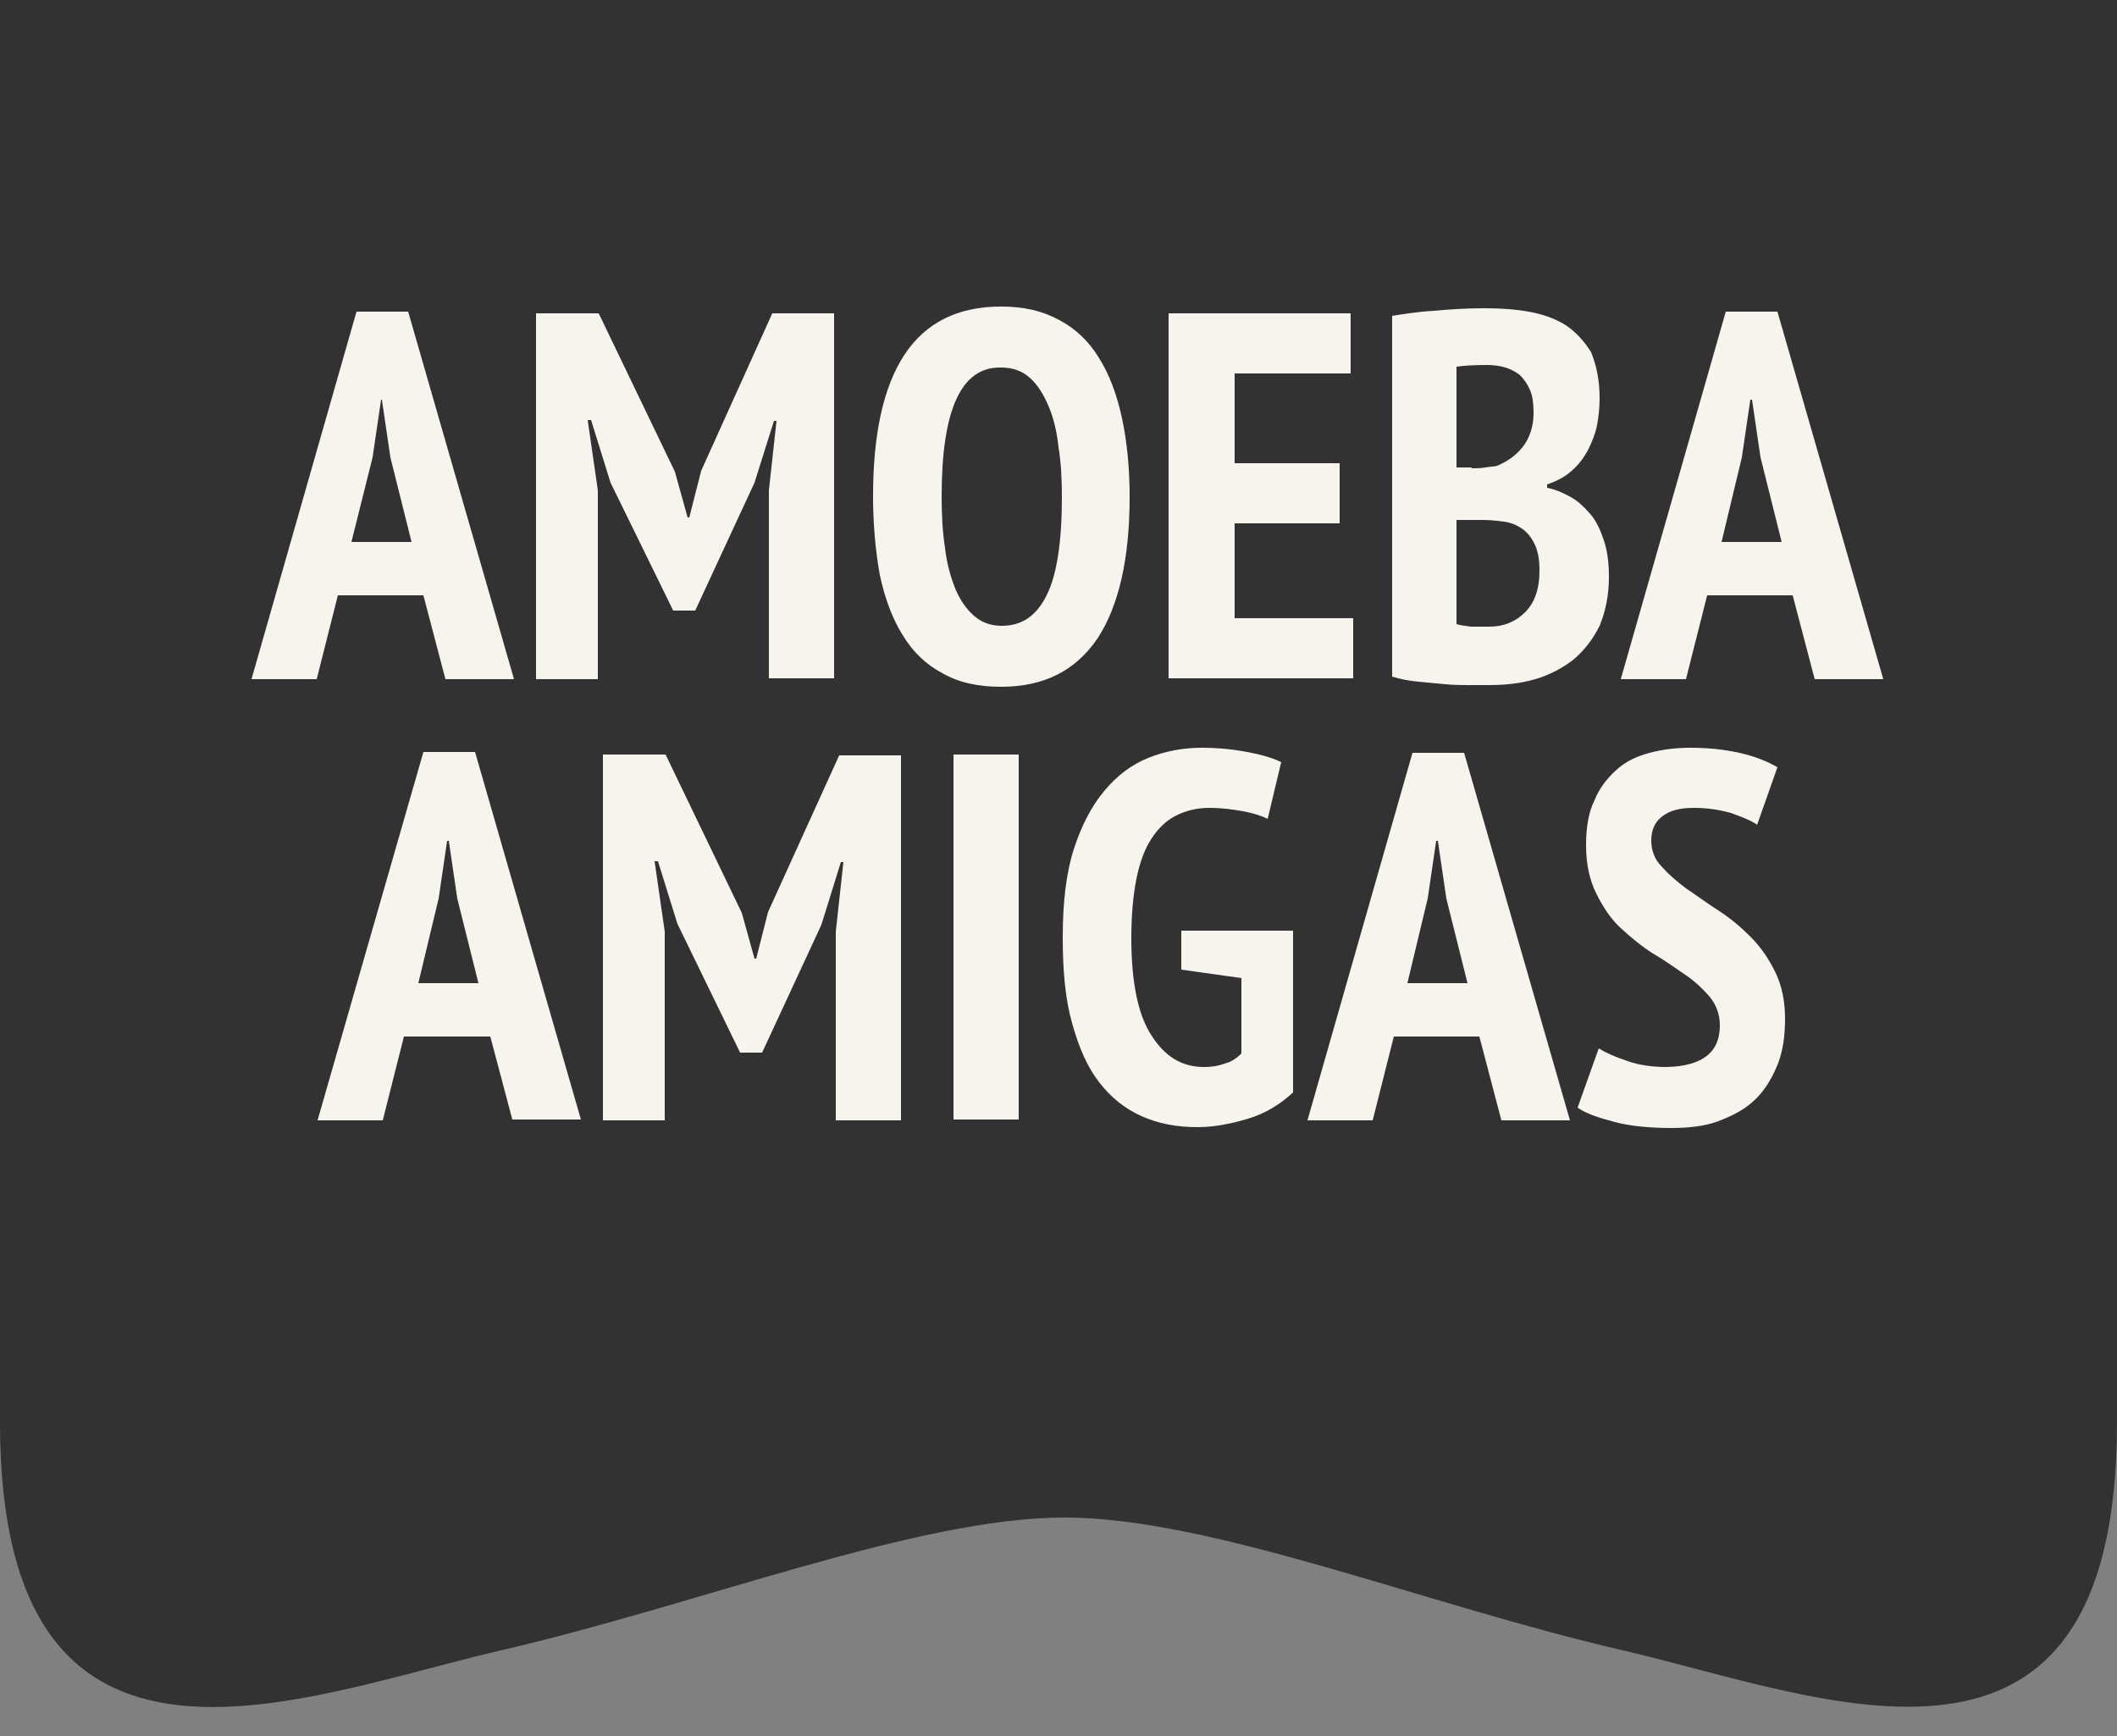 <?xml version="1.0" encoding="utf-8"?>
<!-- Generator: Adobe Illustrator 19.1.0, SVG Export Plug-In . SVG Version: 6.00 Build 0)  -->
<!DOCTYPE svg PUBLIC "-//W3C//DTD SVG 1.1//EN" "http://www.w3.org/Graphics/SVG/1.1/DTD/svg11.dtd">
<svg version="1.1" id="Layer_1" xmlns="http://www.w3.org/2000/svg" xmlns:xlink="http://www.w3.org/1999/xlink" x="0px" y="0px"
	 width="250px" height="205px" viewBox="0 0 250 205" style="enable-background:new 0 0 250 205;" xml:space="preserve">
<rect x="0" y="0" width="250" height="205" fill="#808080" stroke="none"/>
<style type="text/css">
	.st0{fill:#323232;}
	.st1{fill:#F6F4EC;}
</style>
<g>
	<path class="st0" d="M0,0c0,0,0,97.9,0,168c0,47.6,35.7,32.3,59.1,26.9c23.4-5.4,49.2-15.7,66.6-15.7s42.6,10.3,66,15.7
		c23.4,5.4,58.3,20.6,58.3-26.9c0-70.1,0-168,0-168H0z"/>
	<g>
		<path class="st1" d="M50,70.3H39.9l-2.5,9.9h-7.7l12.4-43.4h6.1l12.5,43.4h-8.1L50,70.3z M41.5,64h7.1l-2.5-10l-1-6.8H45l-1,6.8
			L41.5,64z"/>
		<path class="st1" d="M90.8,57.9l0.9-8.2h-0.3L89.1,57l-7,15.1h-2.6L72.1,57l-2.3-7.4h-0.4l1.2,8.3v22.3h-7.3V37h7.4l9,18.7
			l1.5,5.4h0.2l1.4-5.5L91.2,37h7.3v43.1h-7.7V57.9z"/>
		<path class="st1" d="M103.1,58.6c0-7.3,1.2-12.9,3.7-16.7c2.5-3.8,6.3-5.7,11.4-5.7c2.7,0,4.9,0.5,6.9,1.6c1.9,1,3.5,2.5,4.7,4.5
			c1.2,1.9,2.1,4.3,2.7,7.1c0.6,2.8,0.9,5.9,0.9,9.3c0,7.3-1.3,12.9-3.8,16.7c-2.6,3.8-6.3,5.7-11.4,5.7c-2.7,0-5-0.5-6.9-1.6
			c-1.9-1-3.5-2.5-4.7-4.5c-1.2-1.9-2.1-4.3-2.7-7.1C103.4,65.1,103.1,62,103.1,58.6z M111.2,58.6c0,2.2,0.1,4.2,0.4,6.1
			c0.2,1.9,0.7,3.5,1.2,4.8c0.6,1.4,1.3,2.4,2.2,3.2c0.9,0.8,2,1.2,3.3,1.2c2.4,0,4.1-1.2,5.3-3.6c1.2-2.4,1.8-6.3,1.8-11.6
			c0-2.1-0.1-4.1-0.4-5.9c-0.2-1.9-0.6-3.5-1.2-4.9c-0.6-1.4-1.3-2.5-2.2-3.3c-0.9-0.8-2-1.2-3.4-1.2
			C113.5,43.3,111.2,48.4,111.2,58.6z"/>
		<path class="st1" d="M138,37h21.5v7.1h-13.7v10.6h12.4v7.1h-12.4V73h14v7.1H138V37z"/>
		<path class="st1" d="M188.9,47c0,1.1-0.1,2.1-0.3,3.2c-0.2,1-0.6,2-1.1,3c-0.5,0.9-1.1,1.7-1.9,2.4c-0.8,0.7-1.7,1.2-2.9,1.6v0.4
			c1,0.2,1.9,0.6,2.8,1.1c0.9,0.5,1.6,1.2,2.3,2c0.7,0.8,1.2,1.9,1.6,3.1c0.4,1.2,0.6,2.6,0.6,4.3c0,2.2-0.4,4.1-1.1,5.8
			c-0.8,1.6-1.8,2.9-3.1,4c-1.3,1-2.8,1.8-4.5,2.3c-1.7,0.5-3.5,0.7-5.5,0.7c-0.6,0-1.3,0-2.2,0c-0.9,0-1.9,0-2.9-0.1
			c-1-0.1-2.1-0.2-3.2-0.3c-1.1-0.1-2.1-0.3-3.1-0.6V37.3c1.3-0.2,3-0.5,5-0.6c2-0.2,4-0.3,5.9-0.3c1.8,0,3.5,0.1,5.2,0.4
			c1.7,0.3,3.1,0.8,4.4,1.6c1.2,0.8,2.2,1.9,3,3.2C188.5,43.1,188.9,44.8,188.9,47z M173.8,55.3c0.4,0,1,0,1.6-0.1
			c0.6-0.1,1.1-0.1,1.4-0.2c1.2-0.5,2.2-1.2,3-2.2c0.8-1,1.3-2.4,1.3-4c0-1.1-0.1-2-0.4-2.7s-0.7-1.3-1.2-1.8
			c-0.5-0.4-1.1-0.7-1.7-0.9c-0.7-0.2-1.4-0.3-2.2-0.3c-1.7,0-2.9,0.1-3.6,0.2v11.9H173.8z M175.9,74c1.7,0,3.1-0.6,4.2-1.7
			s1.7-2.7,1.7-4.9c0-1.4-0.2-2.4-0.6-3.2c-0.4-0.8-0.9-1.4-1.5-1.8c-0.6-0.4-1.3-0.7-2.1-0.8c-0.8-0.1-1.6-0.2-2.5-0.2h-3.1v12.3
			c0.3,0.1,0.9,0.2,1.7,0.3C174.6,74,175.3,74,175.9,74z"/>
		<path class="st1" d="M211.7,70.3h-10.1l-2.5,9.9h-7.7l12.4-43.4h6.1l12.5,43.4h-8.1L211.7,70.3z M203.3,64h7.1l-2.5-10l-1-6.8
			h-0.2l-1,6.8L203.3,64z"/>
		<path class="st1" d="M57.9,122.4H47.7l-2.5,9.9h-7.7L50,88.8h6.1l12.5,43.4h-8.1L57.9,122.4z M49.4,116.1h7.1l-2.5-10l-1-6.8h-0.2
			l-1,6.8L49.4,116.1z"/>
		<path class="st1" d="M98.7,110l0.9-8.2h-0.3l-2.3,7.4l-7,15.1h-2.6L80,109.1l-2.3-7.4h-0.4l1.2,8.3v22.3h-7.3V89.1h7.4l9,18.7
			l1.5,5.4h0.2l1.4-5.5l8.4-18.5h7.3v43.1h-7.7V110z"/>
		<path class="st1" d="M112.6,89.1h7.7v43.1h-7.7V89.1z"/>
		<path class="st1" d="M139.5,109.9h13.2V129c-1.5,1.4-3.3,2.5-5.3,3.1c-2,0.6-4,1-6,1c-2.4,0-4.6-0.4-6.6-1.3c-2-0.9-3.6-2.2-5-4
			c-1.4-1.8-2.4-4.1-3.2-7c-0.8-2.8-1.1-6.2-1.1-10.1c0-4.1,0.4-7.6,1.3-10.4c0.9-2.8,2.1-5.1,3.6-6.9c1.5-1.8,3.2-3.1,5.2-3.9
			s4.1-1.2,6.3-1.2c2,0,3.8,0.2,5.4,0.5c1.6,0.3,3,0.7,4,1.2l-1.6,6.7c-0.8-0.4-1.8-0.7-2.9-0.9c-1.1-0.2-2.4-0.4-4-0.4
			c-1.4,0-2.7,0.3-3.9,0.9c-1.2,0.6-2.1,1.5-2.9,2.7c-0.8,1.2-1.4,2.8-1.8,4.8c-0.4,2-0.6,4.3-0.6,7c0,5.2,0.8,9.1,2.4,11.5
			c1.6,2.5,3.6,3.7,6.2,3.7c0.8,0,1.6-0.1,2.4-0.4c0.8-0.2,1.4-0.6,2-1.2v-8.9l-7.1-1V109.9z"/>
		<path class="st1" d="M174.7,122.4h-10.1l-2.5,9.9h-7.7l12.4-43.4h6.1l12.5,43.4h-8.1L174.7,122.4z M166.2,116.1h7.1l-2.5-10
			l-1-6.8h-0.2l-1,6.8L166.2,116.1z"/>
		<path class="st1" d="M203.1,121.1c0-1.3-0.4-2.4-1.2-3.4c-0.8-0.9-1.7-1.8-2.9-2.6c-1.2-0.8-2.4-1.7-3.8-2.5
			c-1.4-0.9-2.6-1.9-3.8-3c-1.2-1.1-2.1-2.5-2.9-4.1c-0.8-1.6-1.2-3.5-1.2-5.7c0-2.1,0.3-3.9,1-5.3c0.6-1.5,1.5-2.6,2.6-3.6
			s2.4-1.6,3.9-2c1.5-0.4,3.1-0.6,4.8-0.6c2.1,0,4,0.2,5.8,0.6c1.8,0.4,3.3,1,4.5,1.7l-2.4,6.8c-0.7-0.5-1.7-0.9-3.1-1.4
			c-1.4-0.4-2.9-0.6-4.4-0.6c-1.6,0-2.8,0.3-3.7,1c-0.9,0.7-1.3,1.6-1.3,2.9c0,1.1,0.4,2.2,1.2,3c0.8,0.9,1.7,1.7,2.9,2.6
			c1.2,0.8,2.4,1.7,3.8,2.6c1.4,0.9,2.6,1.9,3.8,3.1s2.1,2.5,2.9,4.1c0.8,1.6,1.2,3.5,1.2,5.6c0,2.2-0.3,4.1-1,5.7s-1.5,2.9-2.7,4
			s-2.6,1.8-4.2,2.4s-3.5,0.8-5.5,0.8c-2.5,0-4.8-0.2-6.7-0.7c-1.9-0.5-3.4-1-4.4-1.7l2.5-7c0.8,0.5,1.9,1,3.4,1.5
			c1.4,0.5,3,0.7,4.6,0.7C201,125.9,203.1,124.3,203.1,121.1z"/>
	</g>
</g>
<g>
</g>
<g>
</g>
<g>
</g>
<g>
</g>
<g>
</g>
<g>
</g>
<g>
</g>
<g>
</g>
<g>
</g>
<g>
</g>
<g>
</g>
<g>
</g>
<g>
</g>
<g>
</g>
<g>
</g>
</svg>

